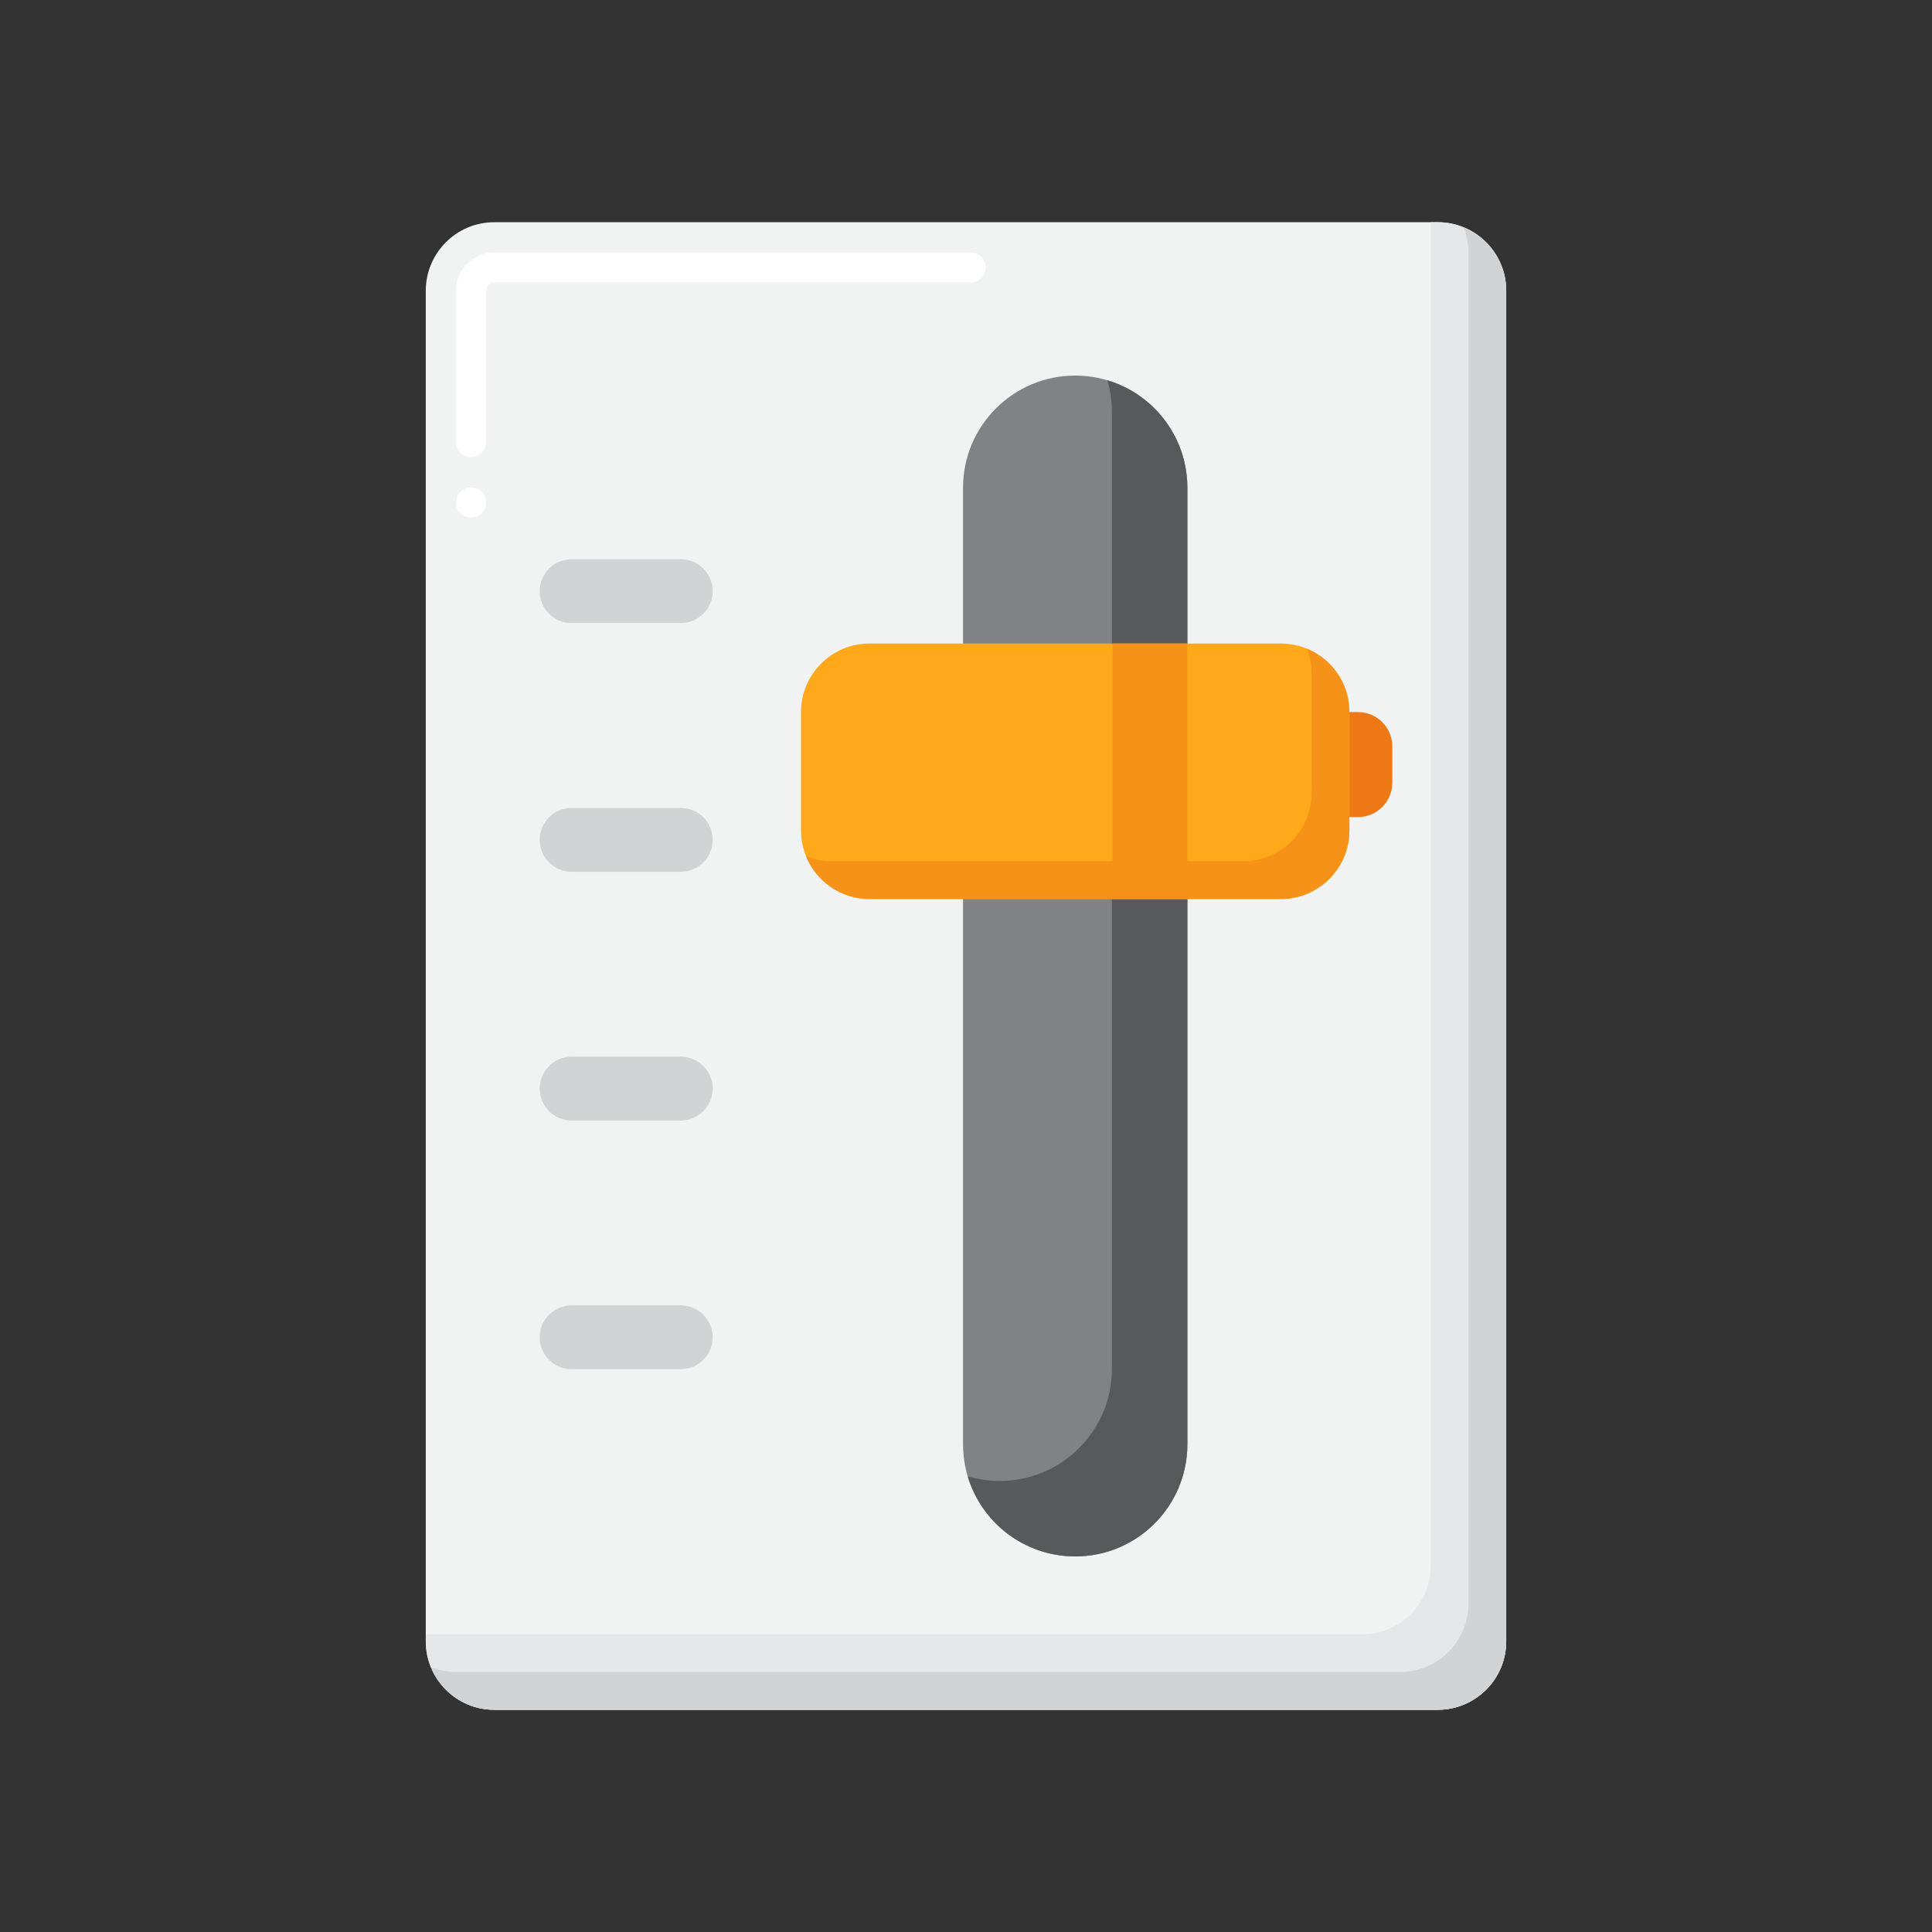 <?xml version="1.0" encoding="utf-8"?>
<!-- Generator: Adobe Illustrator 24.0.0, SVG Export Plug-In . SVG Version: 6.00 Build 0)  -->
<svg version="1.1" id="Layer_1" xmlns="http://www.w3.org/2000/svg" xmlns:xlink="http://www.w3.org/1999/xlink" x="0px" y="0px"
	 viewBox="0 0 256 256" enable-background="new 0 0 256 256" xml:space="preserve">
<rect x="0" y="0" width="256" height="256" fill="#333333" stroke="none"/>
<g>
	<g>
		<g>
			<path fill="#F1F2F2" d="M190.498,226.556H65.502c-5.017,0-9.084-4.067-9.084-9.084V38.528c0-5.017,4.067-9.084,9.084-9.084
				h124.995c5.017,0,9.084,4.067,9.084,9.084v178.944C199.581,222.489,195.515,226.556,190.498,226.556z"/>
		</g>
		<g>
			<path fill="#E6E7E8" d="M190.498,29.444h-0.916v178.028c0,5.017-4.067,9.083-9.084,9.083H56.419v0.917
				c0,5.017,4.067,9.083,9.084,9.083h124.995c5.017,0,9.084-4.067,9.084-9.083V38.528C199.581,33.511,195.515,29.444,190.498,29.444
				z"/>
		</g>
		<g>
			<path fill="#D1D3D4" d="M193.916,30.11c0.429,1.055,0.666,2.209,0.666,3.418v178.944c0,5.017-4.067,9.083-9.084,9.083H60.502
				c-1.209,0-2.363-0.237-3.418-0.666c1.35,3.323,4.61,5.666,8.418,5.666h124.995c5.017,0,9.084-4.067,9.084-9.083V38.528
				C199.581,34.72,197.238,31.46,193.916,30.11z"/>
		</g>
		<g>
			<path fill="#FFFFFF" d="M62.42,68.58c-1.1,0-2-0.9-2-2c0-1.101,0.9-2,2-2s2,0.899,2,2C64.42,67.68,63.52,68.58,62.42,68.58z
				 M62.42,60.58c-1.1,0-2-0.9-2-2V38.529c0-2.8,2.28-5.079,5.08-5.09h63.11c1.1,0,2,0.9,2,2c0,1.11-0.9,2-2,2H65.5
				c-0.58,0-1.08,0.5-1.08,1.09V58.58C64.42,59.68,63.52,60.58,62.42,60.58z"/>
		</g>
	</g>
	<g>
		<g>
			<path fill="#808285" d="M142.471,206.234L142.471,206.234c-8.208,0-14.862-6.654-14.862-14.862V64.629
				c0-8.208,6.654-14.862,14.862-14.862h0c8.208,0,14.862,6.654,14.862,14.862v126.743
				C157.333,199.58,150.679,206.234,142.471,206.234z"/>
		</g>
		<g>
			<path fill="#58595B" d="M146.718,50.382c0.401,1.346,0.616,2.771,0.616,4.247v126.743c0,8.208-6.654,14.862-14.862,14.862
				c-1.476,0-2.901-0.215-4.247-0.616c1.827,6.139,7.514,10.616,14.247,10.616c8.208,0,14.862-6.654,14.862-14.862V64.628
				C157.333,57.896,152.857,52.209,146.718,50.382z"/>
		</g>
		<g>
			<path fill="#FFA91A" d="M169.717,119.124h-54.493c-5.017,0-9.084-4.067-9.084-9.084V94.354c0-5.017,4.067-9.084,9.084-9.084
				h54.493c5.017,0,9.084,4.067,9.084,9.084v15.686C178.801,115.057,174.734,119.124,169.717,119.124z"/>
		</g>
		<g>
			<path fill="#F79219" d="M173.135,85.936c0.429,1.055,0.666,2.209,0.666,3.418v15.686c0,5.017-4.067,9.084-9.084,9.084h-54.493
				c-1.209,0-2.363-0.237-3.418-0.666c1.35,3.322,4.61,5.666,8.418,5.666h54.493c5.017,0,9.084-4.067,9.084-9.084V94.354
				C178.801,90.547,176.458,87.287,173.135,85.936z"/>
		</g>
		<g>
			<rect x="147.409" y="85.271" fill="#F79219" width="9.924" height="33.853"/>
		</g>
		<g>
			<path fill="#EF7816" d="M179.945,108.267h-1.144V94.354h1.144c2.508,0,4.542,2.033,4.542,4.542v4.828
				C184.487,106.233,182.454,108.267,179.945,108.267z"/>
		</g>
		<g>
			<g>
				<path fill="#D1D3D4" d="M90.206,82.557H75.74c-2.335,0-4.227-1.893-4.227-4.227v0c0-2.335,1.893-4.227,4.227-4.227h14.466
					c2.335,0,4.227,1.893,4.227,4.227v0C94.434,80.664,92.541,82.557,90.206,82.557z"/>
			</g>
			<g>
				<path fill="#D1D3D4" d="M90.206,115.514H75.74c-2.335,0-4.227-1.893-4.227-4.227v0c0-2.335,1.893-4.227,4.227-4.227h14.466
					c2.335,0,4.227,1.893,4.227,4.227v0C94.434,113.621,92.541,115.514,90.206,115.514z"/>
			</g>
			<g>
				<path fill="#D1D3D4" d="M90.206,148.47H75.74c-2.335,0-4.227-1.893-4.227-4.227v0c0-2.335,1.893-4.227,4.227-4.227h14.466
					c2.335,0,4.227,1.893,4.227,4.227v0C94.434,146.578,92.541,148.47,90.206,148.47z"/>
			</g>
			<g>
				<path fill="#D1D3D4" d="M90.206,181.427H75.74c-2.335,0-4.227-1.893-4.227-4.227v0c0-2.335,1.893-4.227,4.227-4.227h14.466
					c2.335,0,4.227,1.893,4.227,4.227v0C94.434,179.534,92.541,181.427,90.206,181.427z"/>
			</g>
		</g>
	</g>
</g>
</svg>
